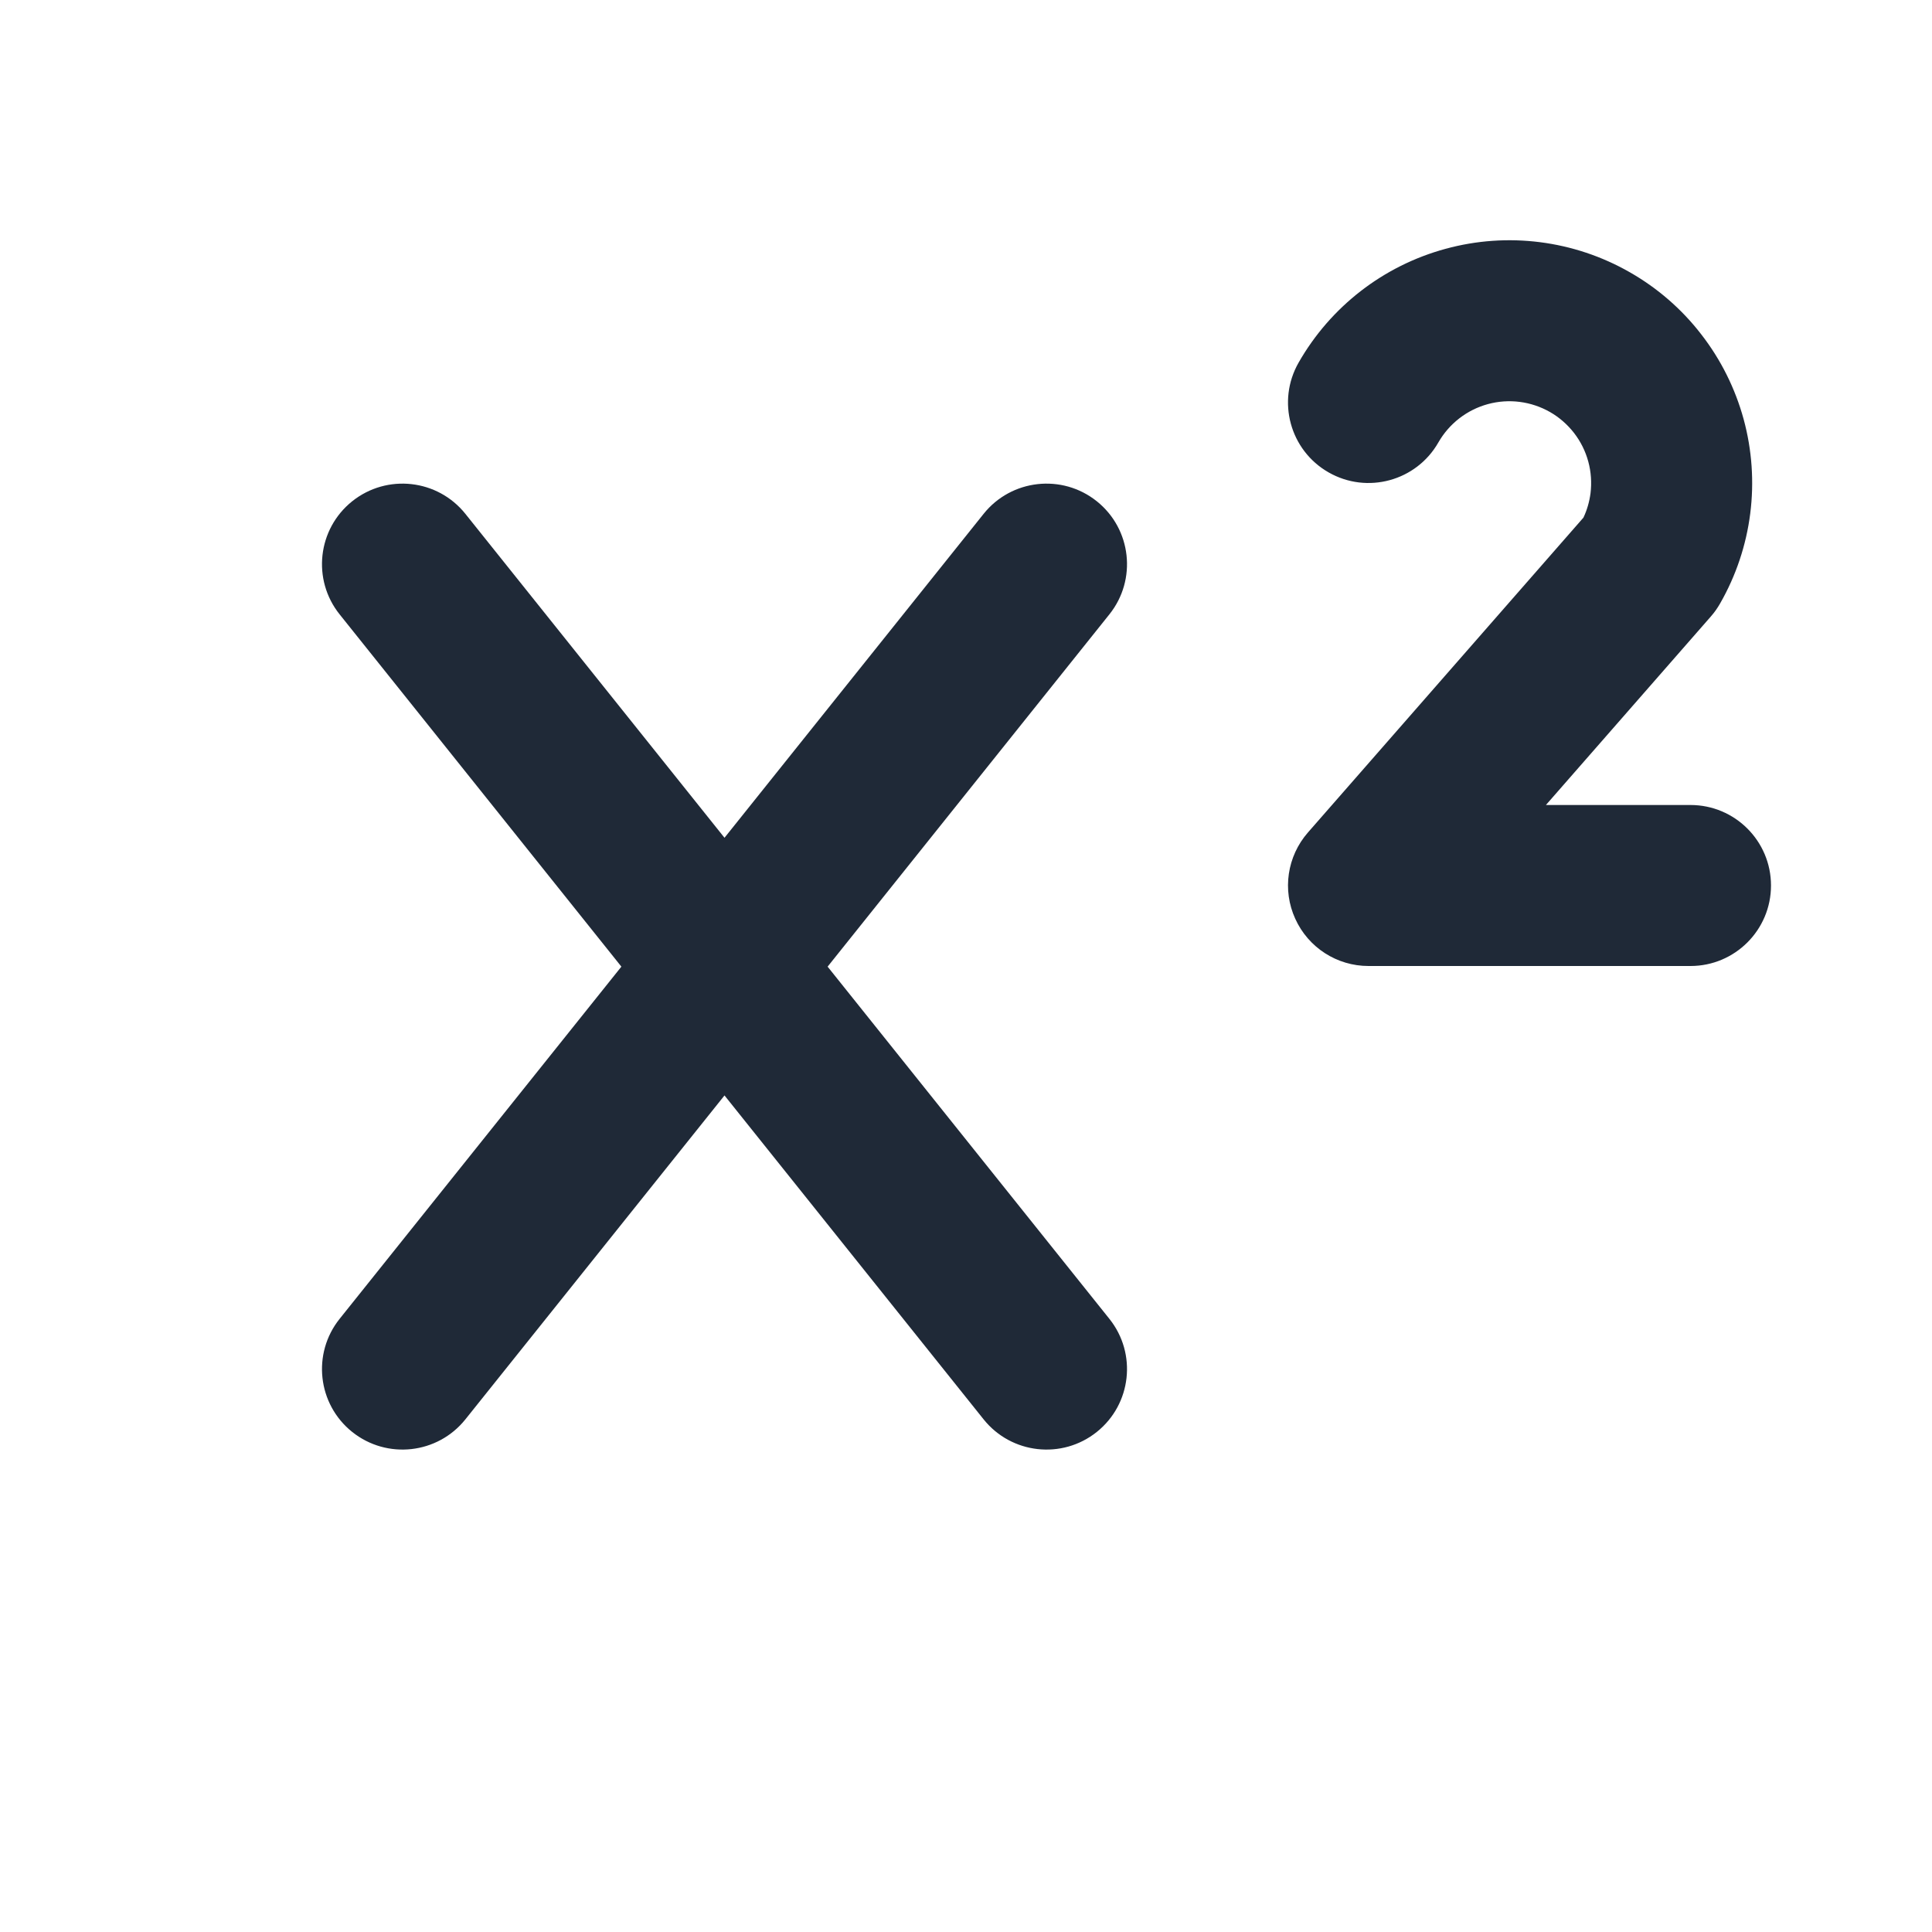 <svg width="24" height="24" viewBox="0 0 24 24" fill="none" xmlns="http://www.w3.org/2000/svg">
<path fill-rule="evenodd" clip-rule="evenodd" d="M4.375 6.227C4.807 5.882 5.436 5.952 5.781 6.383L9 10.407L12.219 6.383C12.564 5.952 13.194 5.882 13.625 6.227C14.056 6.572 14.126 7.201 13.781 7.632L10.281 12.008L13.781 16.383C14.126 16.814 14.056 17.443 13.625 17.788C13.194 18.133 12.564 18.063 12.219 17.632L9 13.608L5.781 17.632C5.436 18.063 4.807 18.133 4.375 17.788C3.944 17.443 3.874 16.814 4.219 16.383L7.719 12.008L4.219 7.632C3.874 7.201 3.944 6.572 4.375 6.227Z" fill="#1F2937"/>
<path fill-rule="evenodd" clip-rule="evenodd" d="M17.957 3.091C18.728 2.88 19.552 2.985 20.246 3.382C20.59 3.578 20.892 3.84 21.134 4.154C21.377 4.467 21.555 4.824 21.66 5.207C21.764 5.589 21.792 5.987 21.742 6.38C21.692 6.773 21.565 7.152 21.368 7.496C21.335 7.554 21.297 7.608 21.253 7.658L19.204 10H21C21.552 10 22 10.448 22 11C22 11.552 21.552 12 21 12H17C16.608 12 16.252 11.771 16.09 11.413C15.927 11.056 15.989 10.637 16.248 10.341L19.67 6.43C19.715 6.335 19.744 6.233 19.758 6.128C19.774 5.996 19.765 5.861 19.73 5.733C19.695 5.604 19.635 5.484 19.553 5.378C19.471 5.273 19.37 5.184 19.254 5.118C19.02 4.985 18.743 4.949 18.483 5.02C18.223 5.091 18.002 5.262 17.868 5.496C17.594 5.976 16.983 6.142 16.504 5.868C16.024 5.594 15.858 4.983 16.132 4.504C16.529 3.809 17.185 3.301 17.957 3.091Z" fill="#1F2937"/>
</svg>
